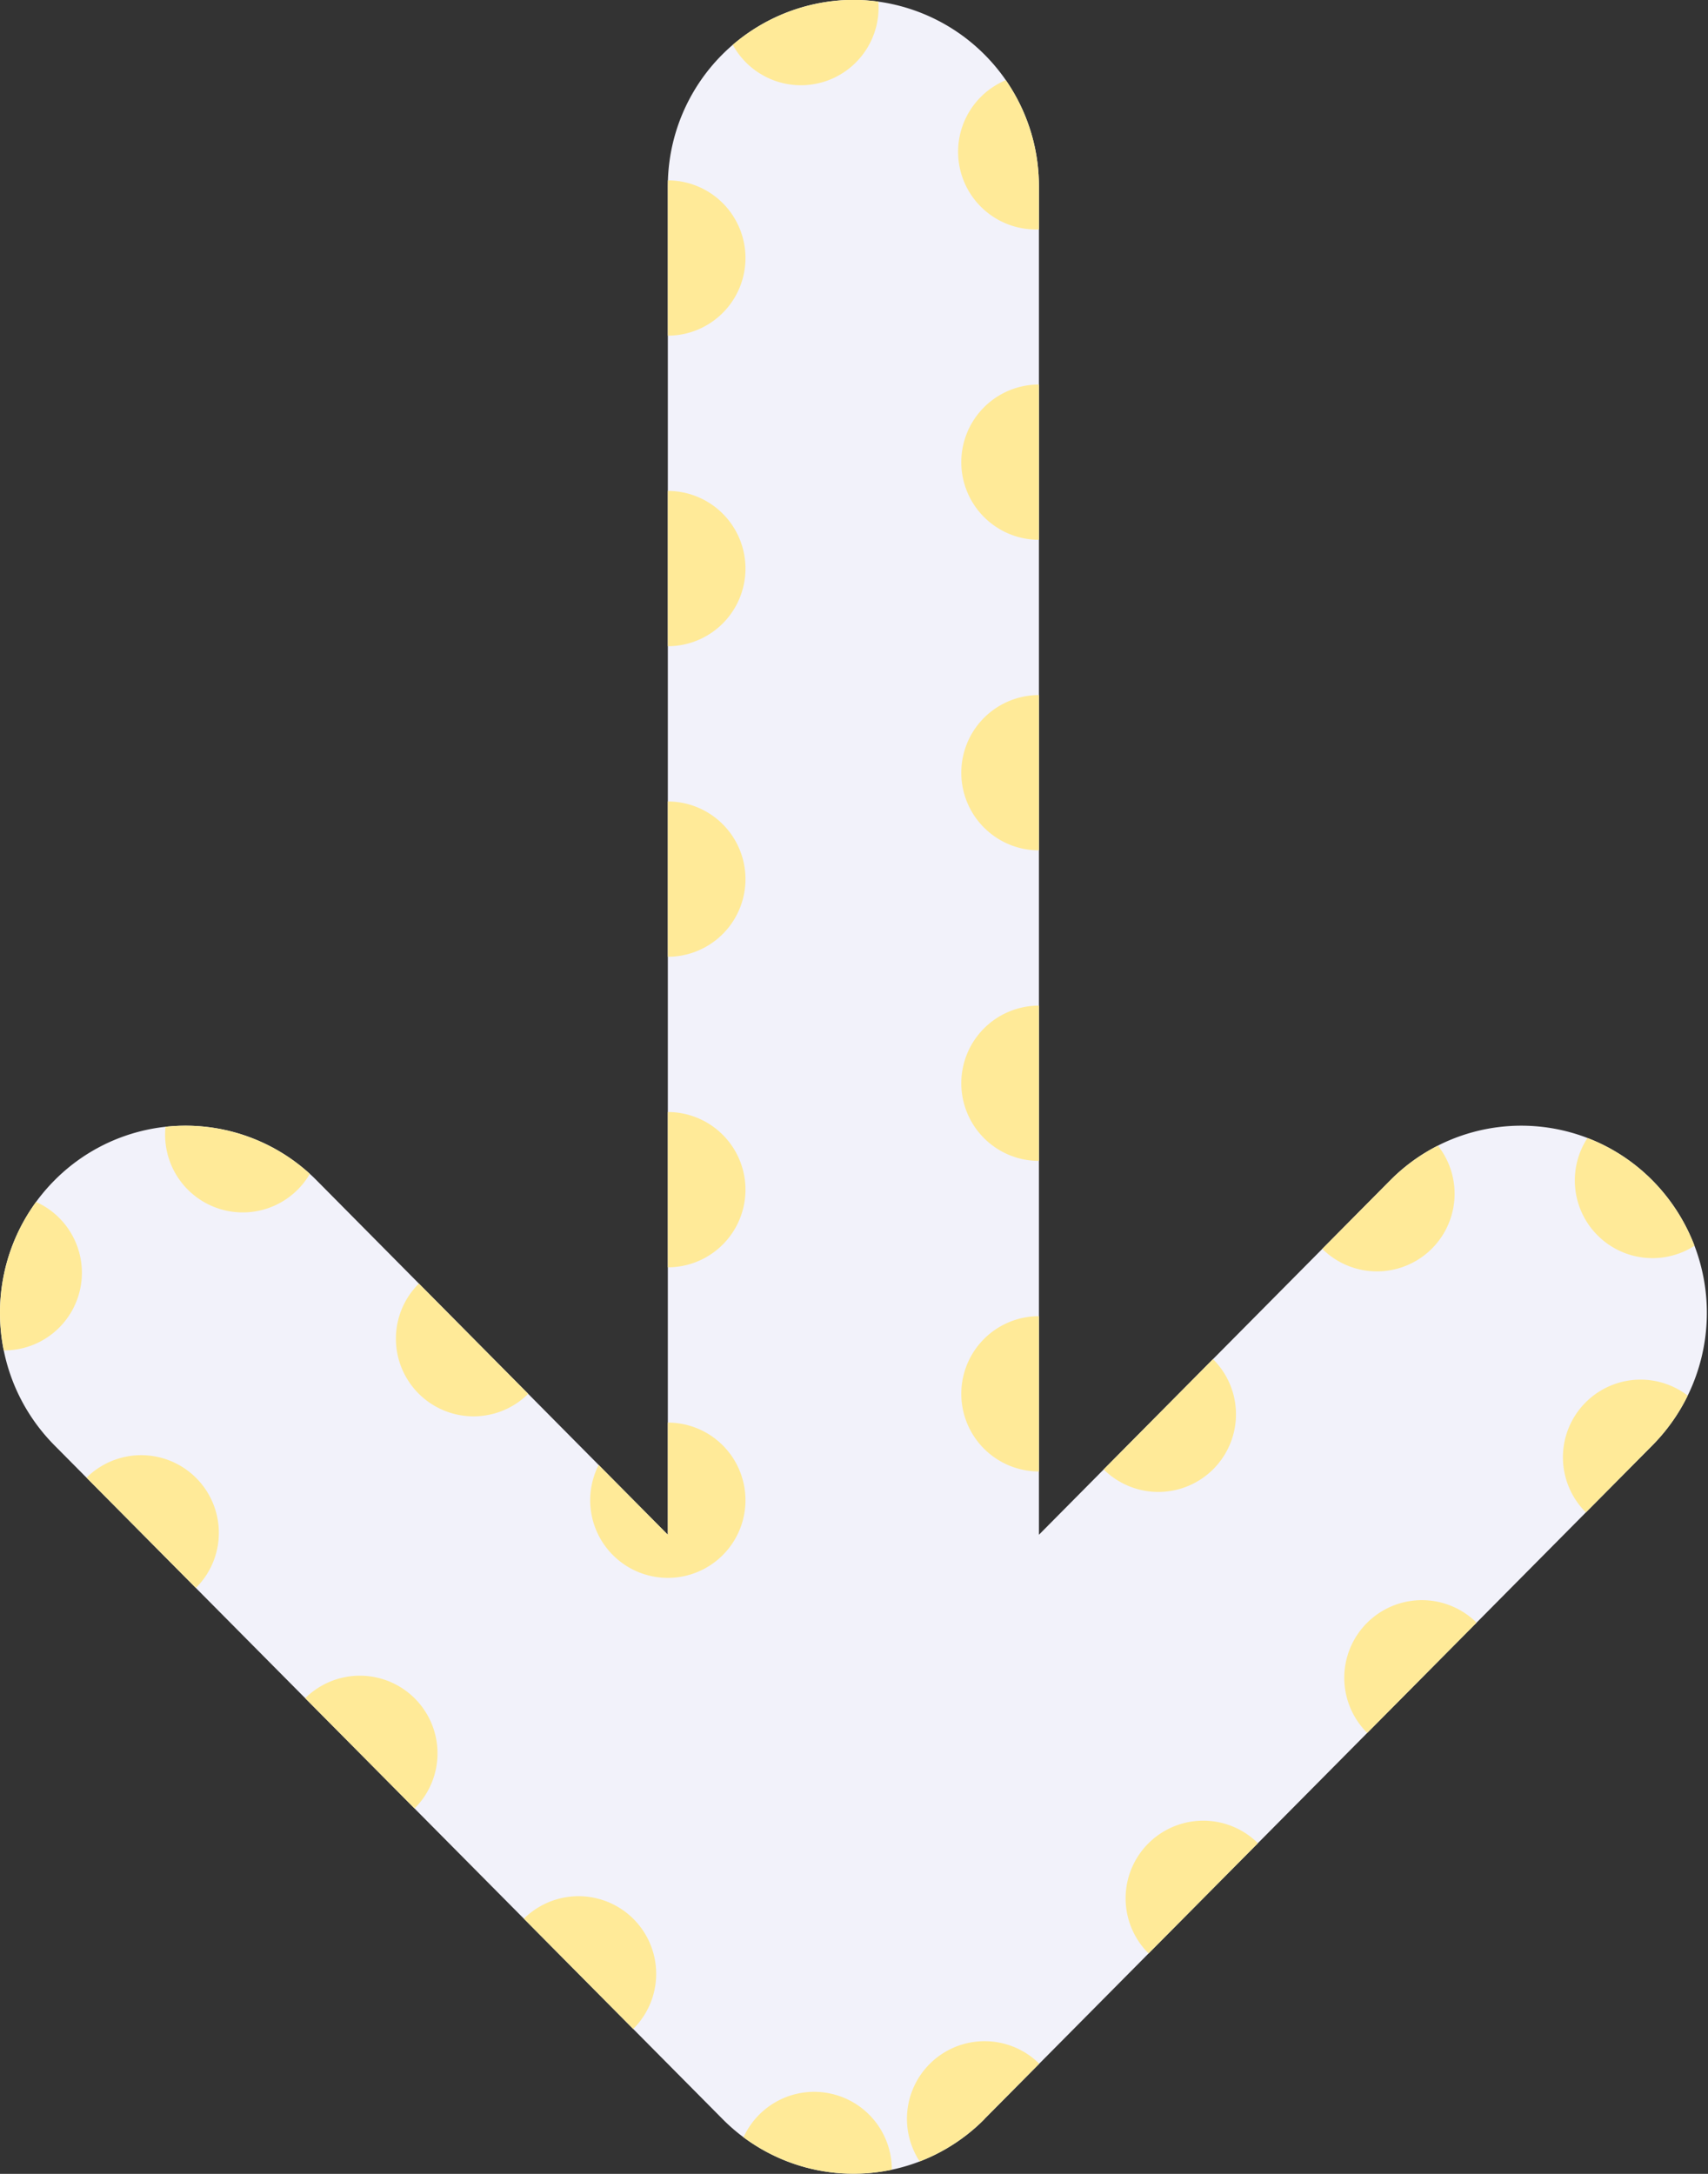 <svg xmlns="http://www.w3.org/2000/svg" width="22" height="28" viewBox="0 0 22 28"><rect x="0" y="0" width="22" height="28" fill="#333333" stroke="none"/><defs><clipPath id="puava"><path fill="#fff" d="M12.682 27.291l8.603-8.676a2.426 2.426 0 0 0 0-3.41 2.376 2.376 0 0 0-3.38 0l-4.523 4.563V2.408a2.4 2.4 0 0 0-2.39-2.41 2.4 2.4 0 0 0-2.39 2.41v17.36L4.08 15.205a2.376 2.376 0 0 0-3.38 0A2.416 2.416 0 0 0 0 16.91c0 .618.234 1.233.7 1.705l8.604 8.676a2.373 2.373 0 0 0 3.38 0z"/></clipPath></defs><g><g><path fill="#f2f2fa" d="M12.682 27.291l8.603-8.676a2.426 2.426 0 0 0 0-3.41 2.376 2.376 0 0 0-3.38 0l-4.523 4.563V2.408a2.4 2.4 0 0 0-2.39-2.41 2.4 2.4 0 0 0-2.39 2.41v17.36L4.08 15.205a2.376 2.376 0 0 0-3.38 0A2.416 2.416 0 0 0 0 16.91c0 .618.234 1.233.7 1.705l8.604 8.676a2.373 2.373 0 0 0 3.38 0z"/><path fill="none" stroke="#ffea98" stroke-dasharray="0 4" stroke-linecap="round" stroke-miterlimit="20" stroke-width="2" d="M12.682 27.291l8.603-8.676a2.426 2.426 0 0 0 0-3.41 2.376 2.376 0 0 0-3.38 0l-4.523 4.563v0-17.36a2.4 2.4 0 0 0-2.39-2.41 2.4 2.4 0 0 0-2.39 2.41v17.36L4.08 15.205a2.376 2.376 0 0 0-3.38 0A2.416 2.416 0 0 0 0 16.91c0 .618.234 1.233.7 1.705l8.604 8.676a2.373 2.373 0 0 0 3.38 0z" clip-path="url(&quot;#puava&quot;)"/></g></g></svg>